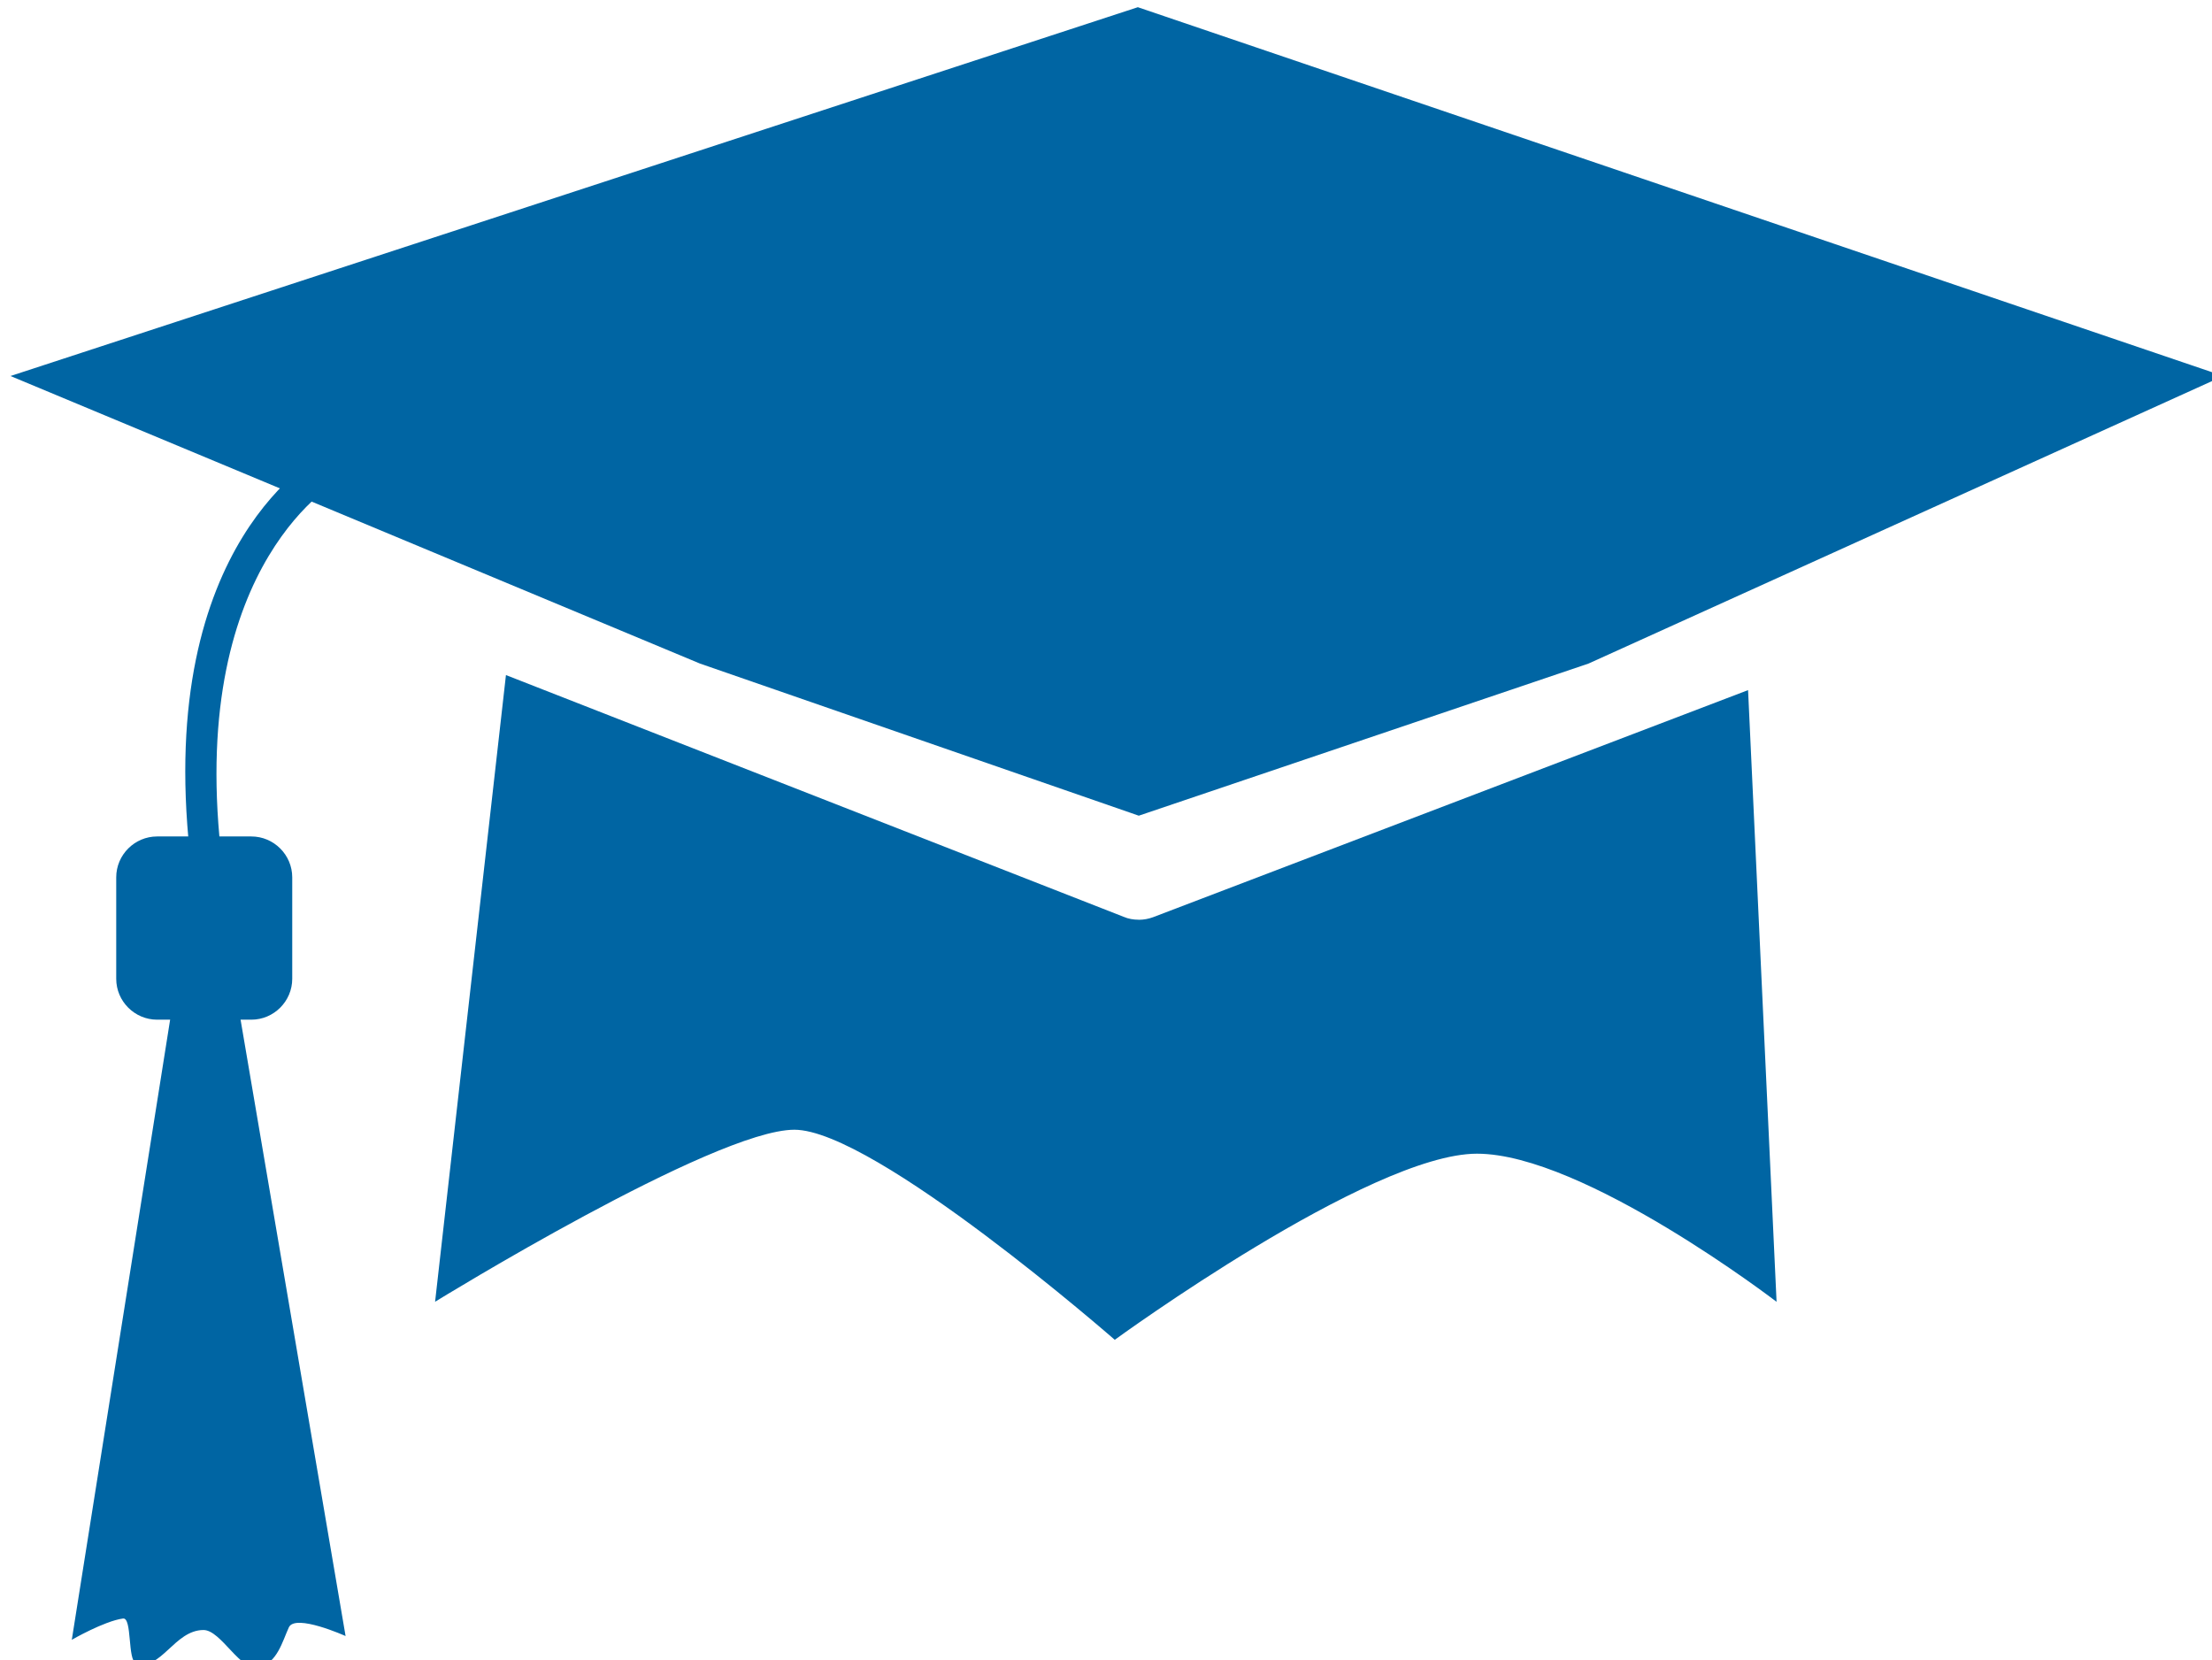 <?xml version="1.0" encoding="UTF-8" standalone="no"?>
<!-- Created with Inkscape (http://www.inkscape.org/) -->

<svg
   xmlns:dc="http://purl.org/dc/elements/1.1/"
   xmlns:cc="http://creativecommons.org/ns#"
   xmlns:rdf="http://www.w3.org/1999/02/22-rdf-syntax-ns#"
   xmlns:svg="http://www.w3.org/2000/svg"
   xmlns="http://www.w3.org/2000/svg"
   xmlns:sodipodi="http://sodipodi.sourceforge.net/DTD/sodipodi-0.dtd"
   xmlns:inkscape="http://www.inkscape.org/namespaces/inkscape"
   width="40"
   height="30.017"
   viewBox="0 0 40 30.017"
   id="svg8774"
   version="1.1"
   inkscape:version="0.91 r13725"
   inkscape:export-filename="C:\Users\j1hochre\Desktop\Bilder\Exam@3x.png"
   inkscape:export-xdpi="931.03448"
   inkscape:export-ydpi="931.03448"
   sodipodi:docname="Exam.svg">
  <defs
     id="defs8776" />
  <sodipodi:namedview
     id="base"
     pagecolor="#ffffff"
     bordercolor="#666666"
     borderopacity="1.0"
     inkscape:pageopacity="0.0"
     inkscape:pageshadow="2"
     inkscape:zoom="15.071789"
     inkscape:cx="4.1392014"
     inkscape:cy="19.692337"
     inkscape:document-units="px"
     inkscape:current-layer="layer1"
     showgrid="false"
     fit-margin-top="0"
     fit-margin-bottom="0"
     fit-margin-right="0"
     fit-margin-left="0"
     units="px"
     inkscape:window-width="1920"
     inkscape:window-height="1137"
     inkscape:window-x="-8"
     inkscape:window-y="-8"
     inkscape:window-maximized="1" />
  <g
     inkscape:label="Ebene 1"
     inkscape:groupmode="layer"
     id="layer1"
     transform="translate(-566.964,-387.844)">
    <g
       id="g3338"
       transform="matrix(1.067,0,0,1.067,-37.798,-27.857)">
      <path
         id="path2612"
         d="m 571.74,406.185 c 0,0.381 -0.312,0.693 -0.693,0.693 l -1.597,0 c -0.381,0 -0.693,-0.312 -0.693,-0.693 l 0,-1.719 c 0,-0.381 0.312,-0.693 0.693,-0.693 l 1.597,0 c 0.381,0 0.693,0.312 0.693,0.693 z"
         style="fill:#0065a3;fill-opacity:1;fill-rule:nonzero;stroke:none"
         inkscape:connector-curvature="0" />
      <path
         id="path2614"
         d="m 569.723,406.547 -1.719,10.84 c 0,0 0.547,-0.317 0.869,-0.361 0.156,-0.019 0.073,0.708 0.22,0.757 0.42,0.142 0.649,-0.562 1.143,-0.562 0.298,0 0.63,0.713 0.938,0.635 0.312,-0.078 0.4,-0.444 0.508,-0.679 0.107,-0.239 0.962,0.146 0.962,0.146 l -1.836,-10.776 z"
         style="fill:#0065a3;fill-opacity:1;fill-rule:nonzero;stroke:none"
         inkscape:connector-curvature="0" />
      <path
         id="path2616"
         d="m 570.006,404.066 c -0.576,-5.298 2.192,-6.748 2.295,-6.807 l 0.264,0.454 c -0.019,0.015 -2.568,1.372 -2.036,6.299 z"
         style="fill:#0065a3;fill-opacity:1;fill-rule:nonzero;stroke:none"
         inkscape:connector-curvature="0" />
      <path
         id="path2618"
         d="m 586.085,405.184 c -0.088,0 -0.176,-0.015 -0.254,-0.049 l -10.469,-4.097 -1.201,10.62 c 0,0 4.731,-2.915 6.089,-2.915 1.357,0 5.43,3.56 5.43,3.56 0,0 4.326,-3.154 6.138,-3.154 1.807,0 5.078,2.51 5.078,2.51 l -0.483,-10.366 -10.083,3.848 c -0.078,0.029 -0.161,0.044 -0.244,0.044"
         style="fill:#0065a3;fill-opacity:1;fill-rule:nonzero;stroke:none"
         inkscape:connector-curvature="0" />
      <path
         id="path2620"
         d="m 586.071,389.72 -19.106,6.25 11.685,4.873 7.437,2.578 7.622,-2.578 10.757,-4.873 z"
         style="fill:#0065a3;fill-opacity:1;fill-rule:nonzero;stroke:none"
         inkscape:connector-curvature="0" />
    </g>
  </g>
</svg>
